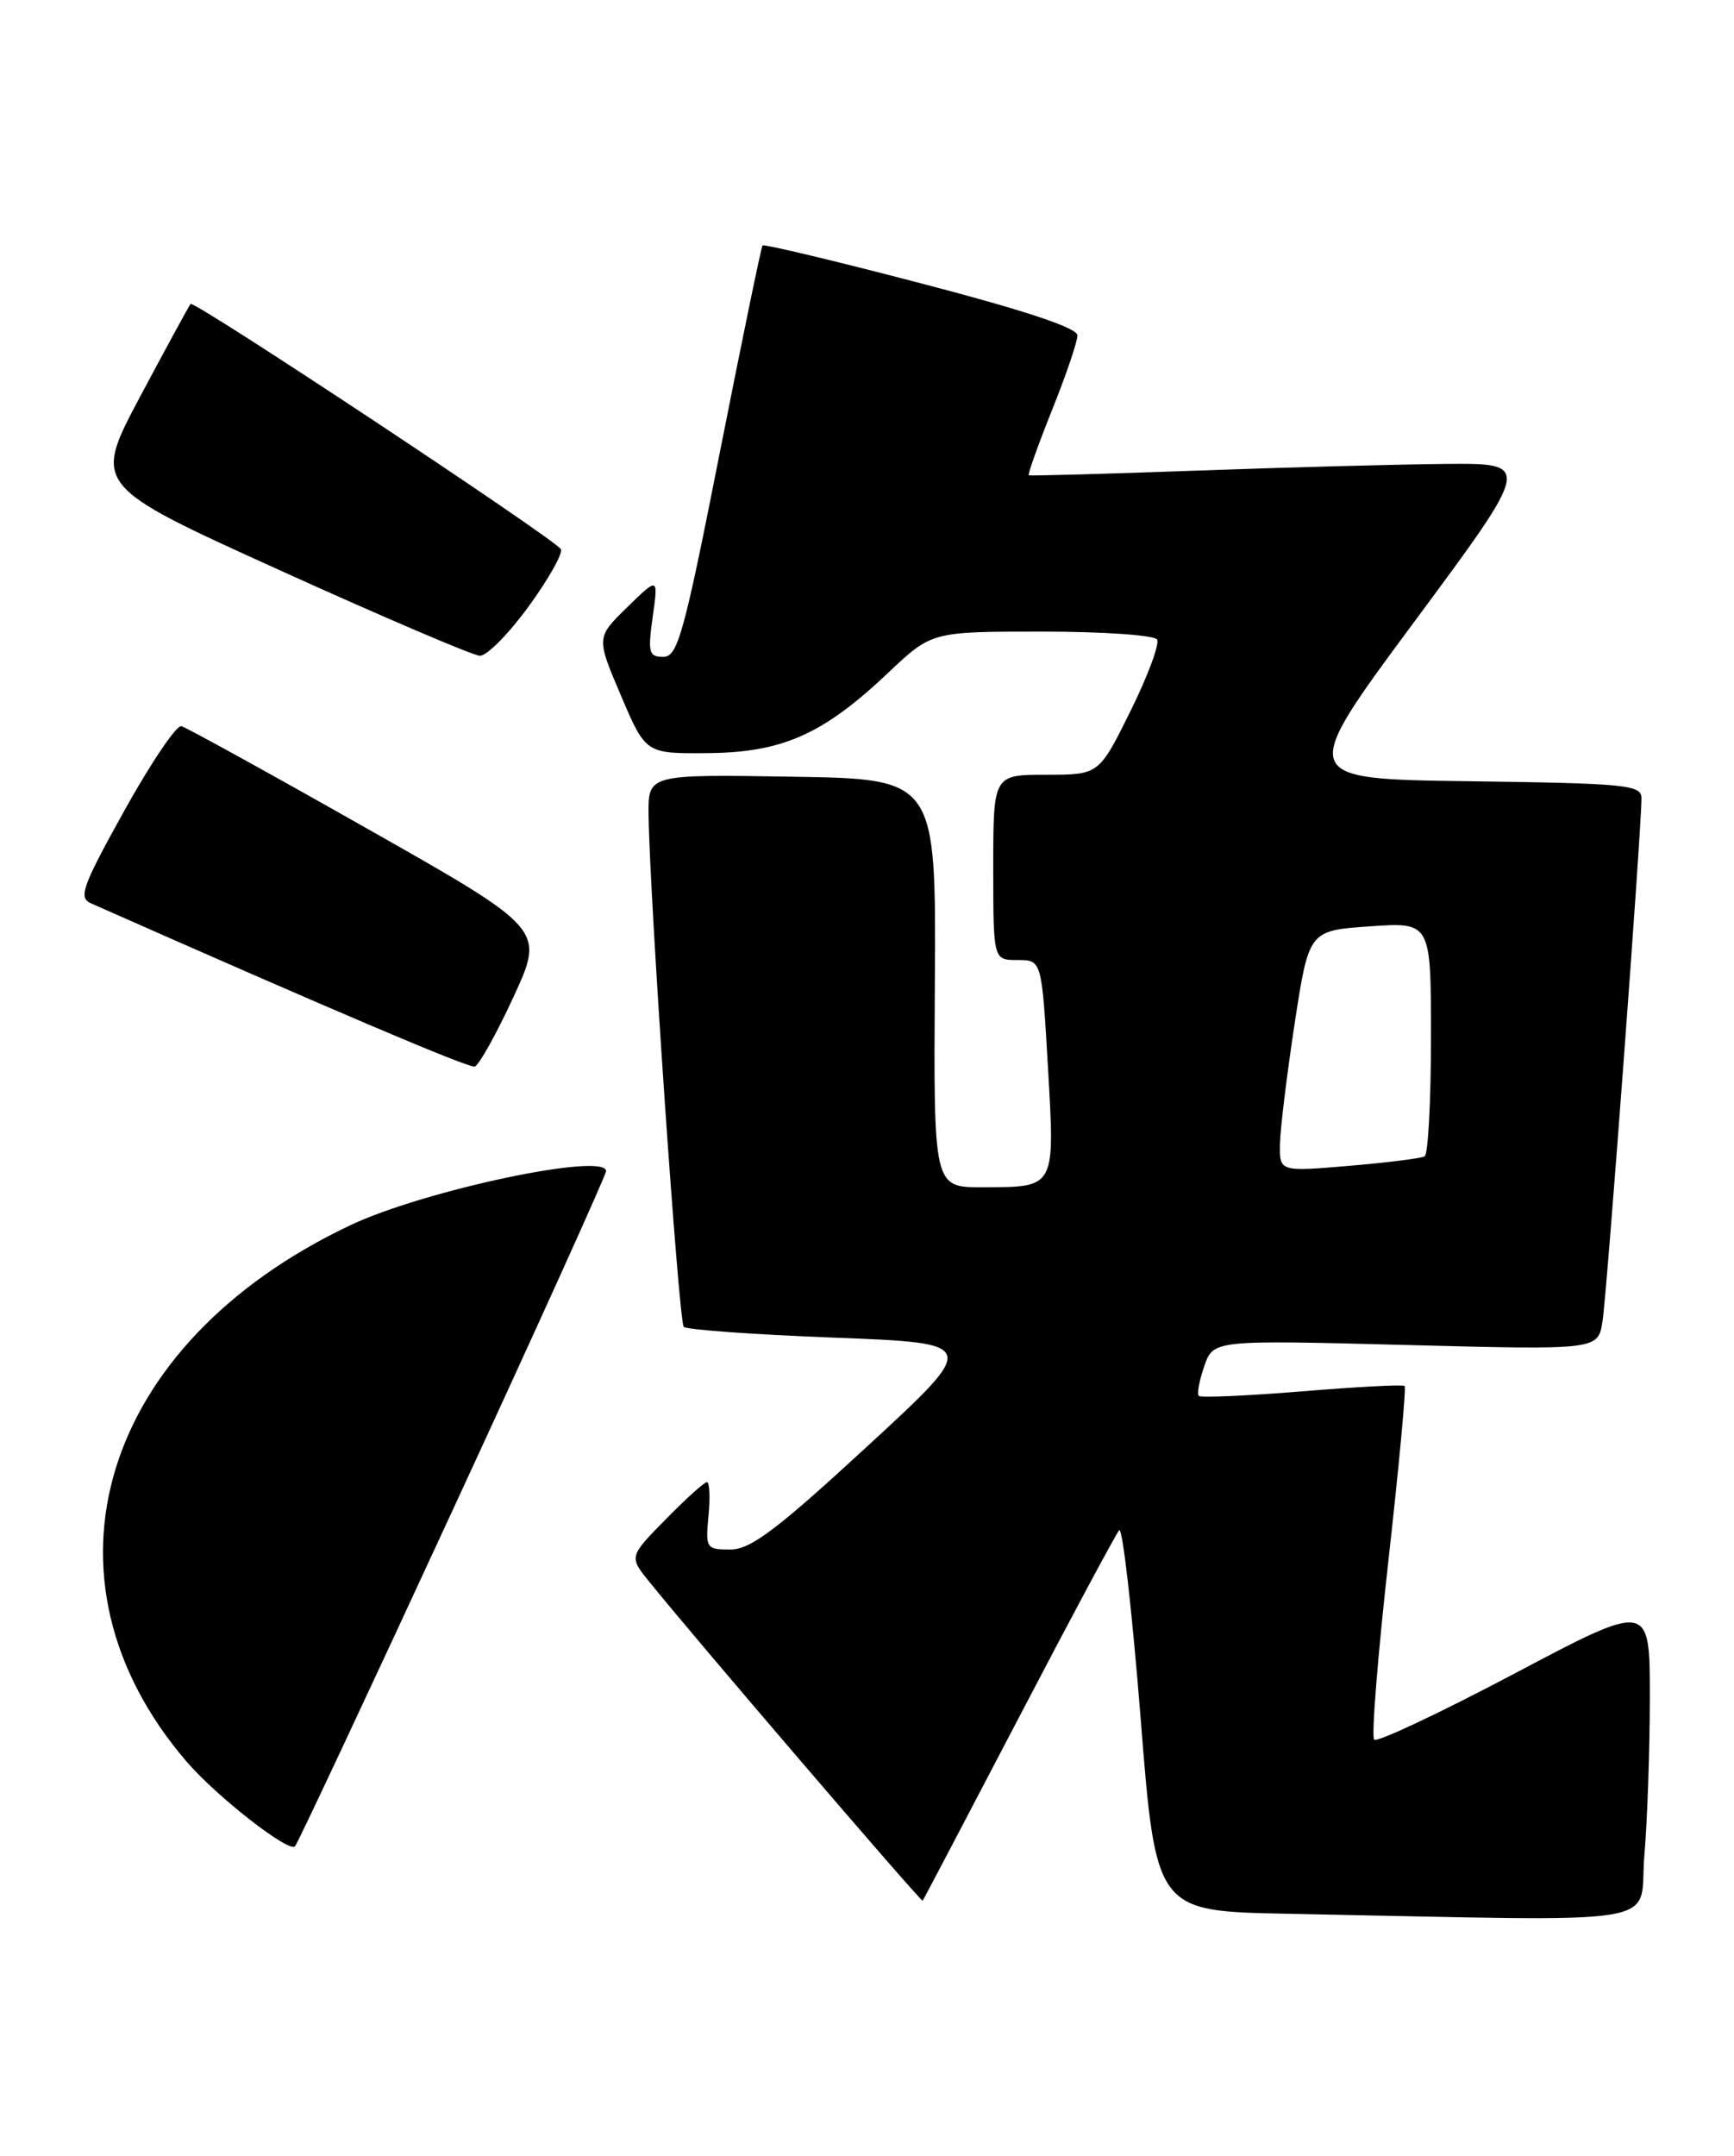 <?xml version="1.0" encoding="UTF-8" standalone="no"?>
<!DOCTYPE svg PUBLIC "-//W3C//DTD SVG 1.1//EN" "http://www.w3.org/Graphics/SVG/1.1/DTD/svg11.dtd" >
<svg xmlns="http://www.w3.org/2000/svg" xmlns:xlink="http://www.w3.org/1999/xlink" version="1.1" viewBox="0 0 206 256">
 <g >
 <path fill="currentColor"
d=" M 195.35 220.35 C 195.71 216.14 196.00 207.64 196.00 201.46 C 196.00 190.23 196.00 190.23 179.94 198.72 C 171.10 203.39 163.59 206.93 163.25 206.58 C 162.91 206.24 163.67 196.73 164.93 185.43 C 166.20 174.14 167.07 164.76 166.87 164.58 C 166.67 164.39 161.18 164.68 154.68 165.22 C 148.17 165.75 142.66 165.99 142.42 165.76 C 142.18 165.52 142.48 163.93 143.07 162.22 C 144.15 159.12 144.15 159.12 167.00 159.71 C 189.85 160.31 189.85 160.31 190.38 156.90 C 190.91 153.57 195.03 98.17 195.01 94.77 C 195.00 93.20 193.16 93.02 174.59 92.77 C 154.18 92.50 154.18 92.50 168.08 73.75 C 181.97 55.00 181.97 55.00 171.74 55.09 C 166.11 55.14 152.72 55.50 142.00 55.89 C 131.28 56.28 122.38 56.52 122.22 56.44 C 122.07 56.35 123.31 52.88 124.97 48.72 C 126.64 44.57 128.00 40.57 128.00 39.83 C 128.00 38.94 121.81 36.88 109.43 33.65 C 99.22 30.98 90.74 28.96 90.59 29.15 C 90.43 29.34 88.15 40.41 85.51 53.75 C 81.25 75.33 80.51 78.00 78.80 78.00 C 77.08 78.00 76.95 77.50 77.54 73.25 C 78.21 68.50 78.21 68.50 74.52 72.10 C 70.83 75.70 70.83 75.70 73.77 82.60 C 76.71 89.50 76.71 89.50 84.10 89.43 C 92.97 89.35 97.78 87.21 105.52 79.89 C 110.69 75.00 110.69 75.00 123.79 75.00 C 130.99 75.00 137.14 75.42 137.46 75.94 C 137.78 76.46 136.36 80.28 134.30 84.44 C 130.56 92.00 130.56 92.00 124.28 92.00 C 118.00 92.00 118.00 92.00 118.00 103.00 C 118.00 114.00 118.00 114.00 120.88 114.00 C 123.76 114.00 123.76 114.00 124.49 126.62 C 125.33 141.22 125.47 140.96 116.70 140.98 C 110.91 141.00 110.91 141.00 111.06 116.75 C 111.21 92.50 111.21 92.50 94.10 92.23 C 77.00 91.95 77.00 91.95 77.05 96.73 C 77.17 106.51 80.63 156.96 81.23 157.56 C 81.57 157.90 89.61 158.48 99.09 158.84 C 116.33 159.50 116.33 159.50 103.03 171.75 C 92.25 181.68 89.17 184.00 86.76 184.00 C 83.90 184.00 83.80 183.85 84.17 180.00 C 84.38 177.80 84.30 176.00 83.98 176.00 C 83.67 176.00 81.46 177.99 79.08 180.42 C 74.73 184.85 74.73 184.85 77.12 187.81 C 82.16 194.09 109.43 225.90 109.61 225.70 C 109.71 225.59 114.84 215.82 121.02 204.00 C 127.19 192.18 132.57 182.15 132.96 181.71 C 133.35 181.28 134.49 191.28 135.50 203.94 C 137.32 226.95 137.32 226.95 152.91 227.25 C 199.37 228.15 194.63 228.92 195.35 220.35 Z  M 53.84 179.19 C 63.83 157.58 72.00 139.52 72.00 139.07 C 72.00 136.77 50.38 141.34 41.62 145.49 C 11.92 159.54 3.42 187.39 22.18 209.20 C 25.75 213.35 34.35 220.06 35.05 219.24 C 35.40 218.83 43.85 200.81 53.84 179.19 Z  M 61.01 118.37 C 64.71 110.34 64.71 110.34 43.66 98.42 C 32.08 91.86 22.13 86.38 21.55 86.23 C 20.97 86.08 17.93 90.58 14.79 96.23 C 9.79 105.22 9.29 106.59 10.79 107.26 C 39.54 119.98 55.68 126.84 56.40 126.65 C 56.89 126.51 58.97 122.79 61.01 118.37 Z  M 62.82 71.99 C 65.20 68.72 66.91 65.66 66.63 65.21 C 65.86 63.97 23.04 35.62 22.64 36.09 C 22.45 36.32 19.76 41.26 16.66 47.07 C 11.03 57.65 11.03 57.65 33.27 67.73 C 45.49 73.27 56.17 77.83 57.00 77.87 C 57.83 77.91 60.44 75.26 62.82 71.99 Z  M 152.06 135.82 C 152.10 133.99 152.89 127.55 153.81 121.50 C 155.50 110.50 155.50 110.50 162.75 110.00 C 170.00 109.50 170.00 109.50 170.00 123.19 C 170.00 130.72 169.66 137.08 169.25 137.31 C 168.84 137.55 164.79 138.06 160.25 138.44 C 152.00 139.14 152.00 139.14 152.06 135.82 Z "/>
</g>
</svg>